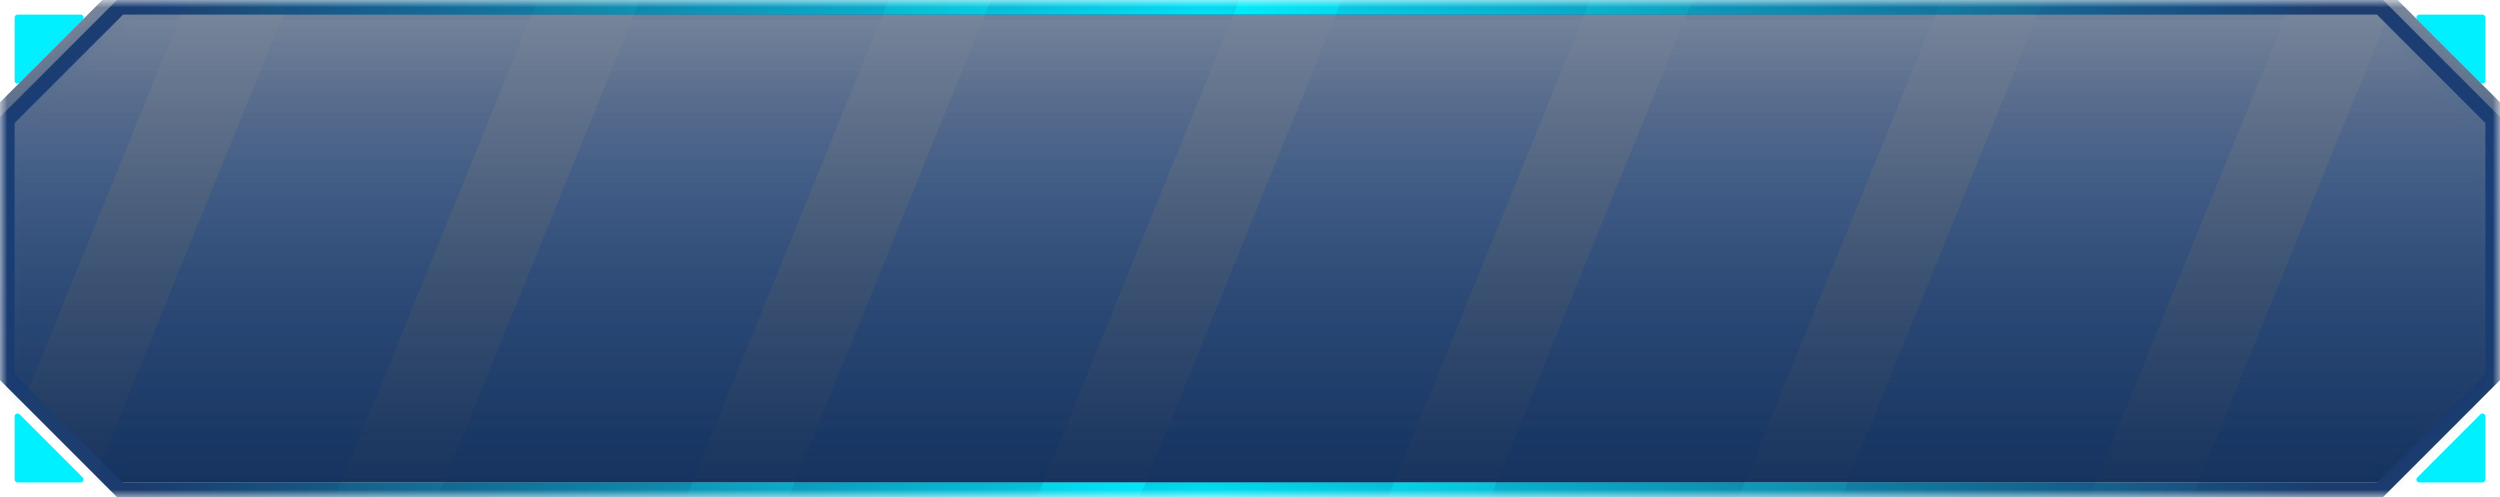 <svg width="171" height="34" viewBox="0 0 171 34" fill="none" xmlns="http://www.w3.org/2000/svg">
<mask id="mask0_1398_7330" style="mask-type:alpha" maskUnits="userSpaceOnUse" x="0" y="0" width="171" height="34">
<rect width="171" height="34" fill="#D9D9D9"/>
</mask>
<g mask="url(#mask0_1398_7330)">
<g filter="url(#filter0_d_1398_7330)">
<path d="M1 28.483C1 28.305 1.215 28.215 1.341 28.341L5.659 32.659C5.785 32.785 5.695 33 5.517 33H1.2C1.09 33 1 32.91 1 32.8V28.483Z" fill="#00F0FF"/>
</g>
<g filter="url(#filter1_d_1398_7330)">
<path d="M1 5.517C1 5.695 1.215 5.785 1.341 5.659L5.659 1.341C5.785 1.215 5.695 1 5.517 1H1.2C1.09 1 1 1.09 1 1.2V5.517Z" fill="#00F0FF"/>
</g>
<g filter="url(#filter2_d_1398_7330)">
<path d="M170 28.483C170 28.305 169.785 28.215 169.659 28.341L165.341 32.659C165.215 32.785 165.305 33 165.483 33H169.8C169.91 33 170 32.91 170 32.8V28.483Z" fill="#00F0FF"/>
</g>
<g filter="url(#filter3_d_1398_7330)">
<path d="M170 5.517C170 5.695 169.785 5.785 169.659 5.659L165.341 1.341C165.215 1.215 165.305 1 165.483 1H169.8C169.91 1 170 1.09 170 1.2V5.517Z" fill="#00F0FF"/>
</g>
<g filter="url(#filter4_i_1398_7330)">
<path d="M8 0L163 0L171 8V26L163 34H8L0 26V8L8 0Z" fill="url(#paint0_linear_1398_7330)" fill-opacity="0.8"/>
<path d="M8 0L163 0L171 8V26L163 34H8L0 26V8L8 0Z" fill="url(#paint1_linear_1398_7330)"/>
</g>
<path d="M0.5 8.207L8.207 0.5H162.793L170.5 8.207V25.793L162.793 33.5H8.207L0.5 25.793V8.207Z" stroke="#1D3D6F"/>
<path d="M0.5 8.207L8.207 0.5H162.793L170.5 8.207V25.793L162.793 33.5H8.207L0.5 25.793V8.207Z" stroke="url(#paint2_linear_1398_7330)"/>
<mask id="mask1_1398_7330" style="mask-type:alpha" maskUnits="userSpaceOnUse" x="0" y="0" width="171" height="34">
<path d="M0.5 8.207L8.207 0.5H162.793L170.5 8.207V25.793L162.793 33.5H8.207L0.5 25.793V8.207Z" fill="url(#paint3_linear_1398_7330)" stroke="url(#paint4_linear_1398_7330)"/>
</mask>
<g mask="url(#mask1_1398_7330)">
<path fill-rule="evenodd" clip-rule="evenodd" d="M-3 -3H14L-10 56H-27L-3 -3ZM62 -3H45L21 56H38L62 -3ZM93 -3H110L86 56H69L93 -3ZM141 -3H158L134 56H117L141 -3ZM165 -3H182L158 56H141L165 -3ZM206 -3H189L165 56H182L206 -3ZM134 -3H117L93 56H110L134 -3ZM69 -3H86L62 56H45L69 -3ZM38 -3H21L-3 56H14L38 -3Z" fill="url(#paint5_linear_1398_7330)" fill-opacity="0.7"/>
</g>
</g>
<defs>
<filter id="filter0_d_1398_7330" x="-5" y="22.282" width="16.718" height="16.718" filterUnits="userSpaceOnUse" color-interpolation-filters="sRGB">
<feFlood flood-opacity="0" result="BackgroundImageFix"/>
<feColorMatrix in="SourceAlpha" type="matrix" values="0 0 0 0 0 0 0 0 0 0 0 0 0 0 0 0 0 0 127 0" result="hardAlpha"/>
<feOffset/>
<feGaussianBlur stdDeviation="3"/>
<feComposite in2="hardAlpha" operator="out"/>
<feColorMatrix type="matrix" values="0 0 0 0 0 0 0 0 0 0.941 0 0 0 0 1 0 0 0 0.8 0"/>
<feBlend mode="normal" in2="BackgroundImageFix" result="effect1_dropShadow_1398_7330"/>
<feBlend mode="normal" in="SourceGraphic" in2="effect1_dropShadow_1398_7330" result="shape"/>
</filter>
<filter id="filter1_d_1398_7330" x="-5" y="-5" width="16.718" height="16.718" filterUnits="userSpaceOnUse" color-interpolation-filters="sRGB">
<feFlood flood-opacity="0" result="BackgroundImageFix"/>
<feColorMatrix in="SourceAlpha" type="matrix" values="0 0 0 0 0 0 0 0 0 0 0 0 0 0 0 0 0 0 127 0" result="hardAlpha"/>
<feOffset/>
<feGaussianBlur stdDeviation="3"/>
<feComposite in2="hardAlpha" operator="out"/>
<feColorMatrix type="matrix" values="0 0 0 0 0 0 0 0 0 0.941 0 0 0 0 1 0 0 0 0.8 0"/>
<feBlend mode="normal" in2="BackgroundImageFix" result="effect1_dropShadow_1398_7330"/>
<feBlend mode="normal" in="SourceGraphic" in2="effect1_dropShadow_1398_7330" result="shape"/>
</filter>
<filter id="filter2_d_1398_7330" x="159.282" y="22.282" width="16.718" height="16.718" filterUnits="userSpaceOnUse" color-interpolation-filters="sRGB">
<feFlood flood-opacity="0" result="BackgroundImageFix"/>
<feColorMatrix in="SourceAlpha" type="matrix" values="0 0 0 0 0 0 0 0 0 0 0 0 0 0 0 0 0 0 127 0" result="hardAlpha"/>
<feOffset/>
<feGaussianBlur stdDeviation="3"/>
<feComposite in2="hardAlpha" operator="out"/>
<feColorMatrix type="matrix" values="0 0 0 0 0 0 0 0 0 0.941 0 0 0 0 1 0 0 0 0.8 0"/>
<feBlend mode="normal" in2="BackgroundImageFix" result="effect1_dropShadow_1398_7330"/>
<feBlend mode="normal" in="SourceGraphic" in2="effect1_dropShadow_1398_7330" result="shape"/>
</filter>
<filter id="filter3_d_1398_7330" x="159.282" y="-5" width="16.718" height="16.718" filterUnits="userSpaceOnUse" color-interpolation-filters="sRGB">
<feFlood flood-opacity="0" result="BackgroundImageFix"/>
<feColorMatrix in="SourceAlpha" type="matrix" values="0 0 0 0 0 0 0 0 0 0 0 0 0 0 0 0 0 0 127 0" result="hardAlpha"/>
<feOffset/>
<feGaussianBlur stdDeviation="3"/>
<feComposite in2="hardAlpha" operator="out"/>
<feColorMatrix type="matrix" values="0 0 0 0 0 0 0 0 0 0.941 0 0 0 0 1 0 0 0 0.8 0"/>
<feBlend mode="normal" in2="BackgroundImageFix" result="effect1_dropShadow_1398_7330"/>
<feBlend mode="normal" in="SourceGraphic" in2="effect1_dropShadow_1398_7330" result="shape"/>
</filter>
<filter id="filter4_i_1398_7330" x="0" y="0" width="171" height="34" filterUnits="userSpaceOnUse" color-interpolation-filters="sRGB">
<feFlood flood-opacity="0" result="BackgroundImageFix"/>
<feBlend mode="normal" in="SourceGraphic" in2="BackgroundImageFix" result="shape"/>
<feColorMatrix in="SourceAlpha" type="matrix" values="0 0 0 0 0 0 0 0 0 0 0 0 0 0 0 0 0 0 127 0" result="hardAlpha"/>
<feOffset dy="-1"/>
<feComposite in2="hardAlpha" operator="arithmetic" k2="-1" k3="1"/>
<feColorMatrix type="matrix" values="0 0 0 0 0.102 0 0 0 0 0.384 0 0 0 0 0.702 0 0 0 0.2 0"/>
<feBlend mode="normal" in2="shape" result="effect1_innerShadow_1398_7330"/>
</filter>
<linearGradient id="paint0_linear_1398_7330" x1="199.752" y1="0" x2="199.752" y2="110" gradientUnits="userSpaceOnUse">
<stop stop-color="#001A41" stop-opacity="0.63"/>
<stop offset="1" stop-color="#00132E"/>
</linearGradient>
<linearGradient id="paint1_linear_1398_7330" x1="111.5" y1="0" x2="111.5" y2="41" gradientUnits="userSpaceOnUse">
<stop stop-color="#01204F" stop-opacity="0"/>
<stop offset="1" stop-color="#092856"/>
</linearGradient>
<linearGradient id="paint2_linear_1398_7330" x1="159" y1="36" x2="9.5" y2="36" gradientUnits="userSpaceOnUse">
<stop stop-color="#00F0FF" stop-opacity="0"/>
<stop offset="0.512" stop-color="#00F0FF"/>
<stop offset="1" stop-color="#00F0FF" stop-opacity="0"/>
</linearGradient>
<linearGradient id="paint3_linear_1398_7330" x1="111.5" y1="0" x2="111.5" y2="41" gradientUnits="userSpaceOnUse">
<stop stop-color="#01204F" stop-opacity="0"/>
<stop offset="1" stop-color="#092856"/>
</linearGradient>
<linearGradient id="paint4_linear_1398_7330" x1="111.5" y1="0" x2="111.5" y2="30.5" gradientUnits="userSpaceOnUse">
<stop stop-color="#00F0FF" stop-opacity="0.17"/>
<stop offset="1" stop-color="#00F0FF" stop-opacity="0"/>
</linearGradient>
<linearGradient id="paint5_linear_1398_7330" x1="136" y1="12" x2="136" y2="42.5" gradientUnits="userSpaceOnUse">
<stop stop-color="#0A4299"/>
<stop offset="1" stop-color="#07244F" stop-opacity="0"/>
</linearGradient>
</defs>
</svg>
